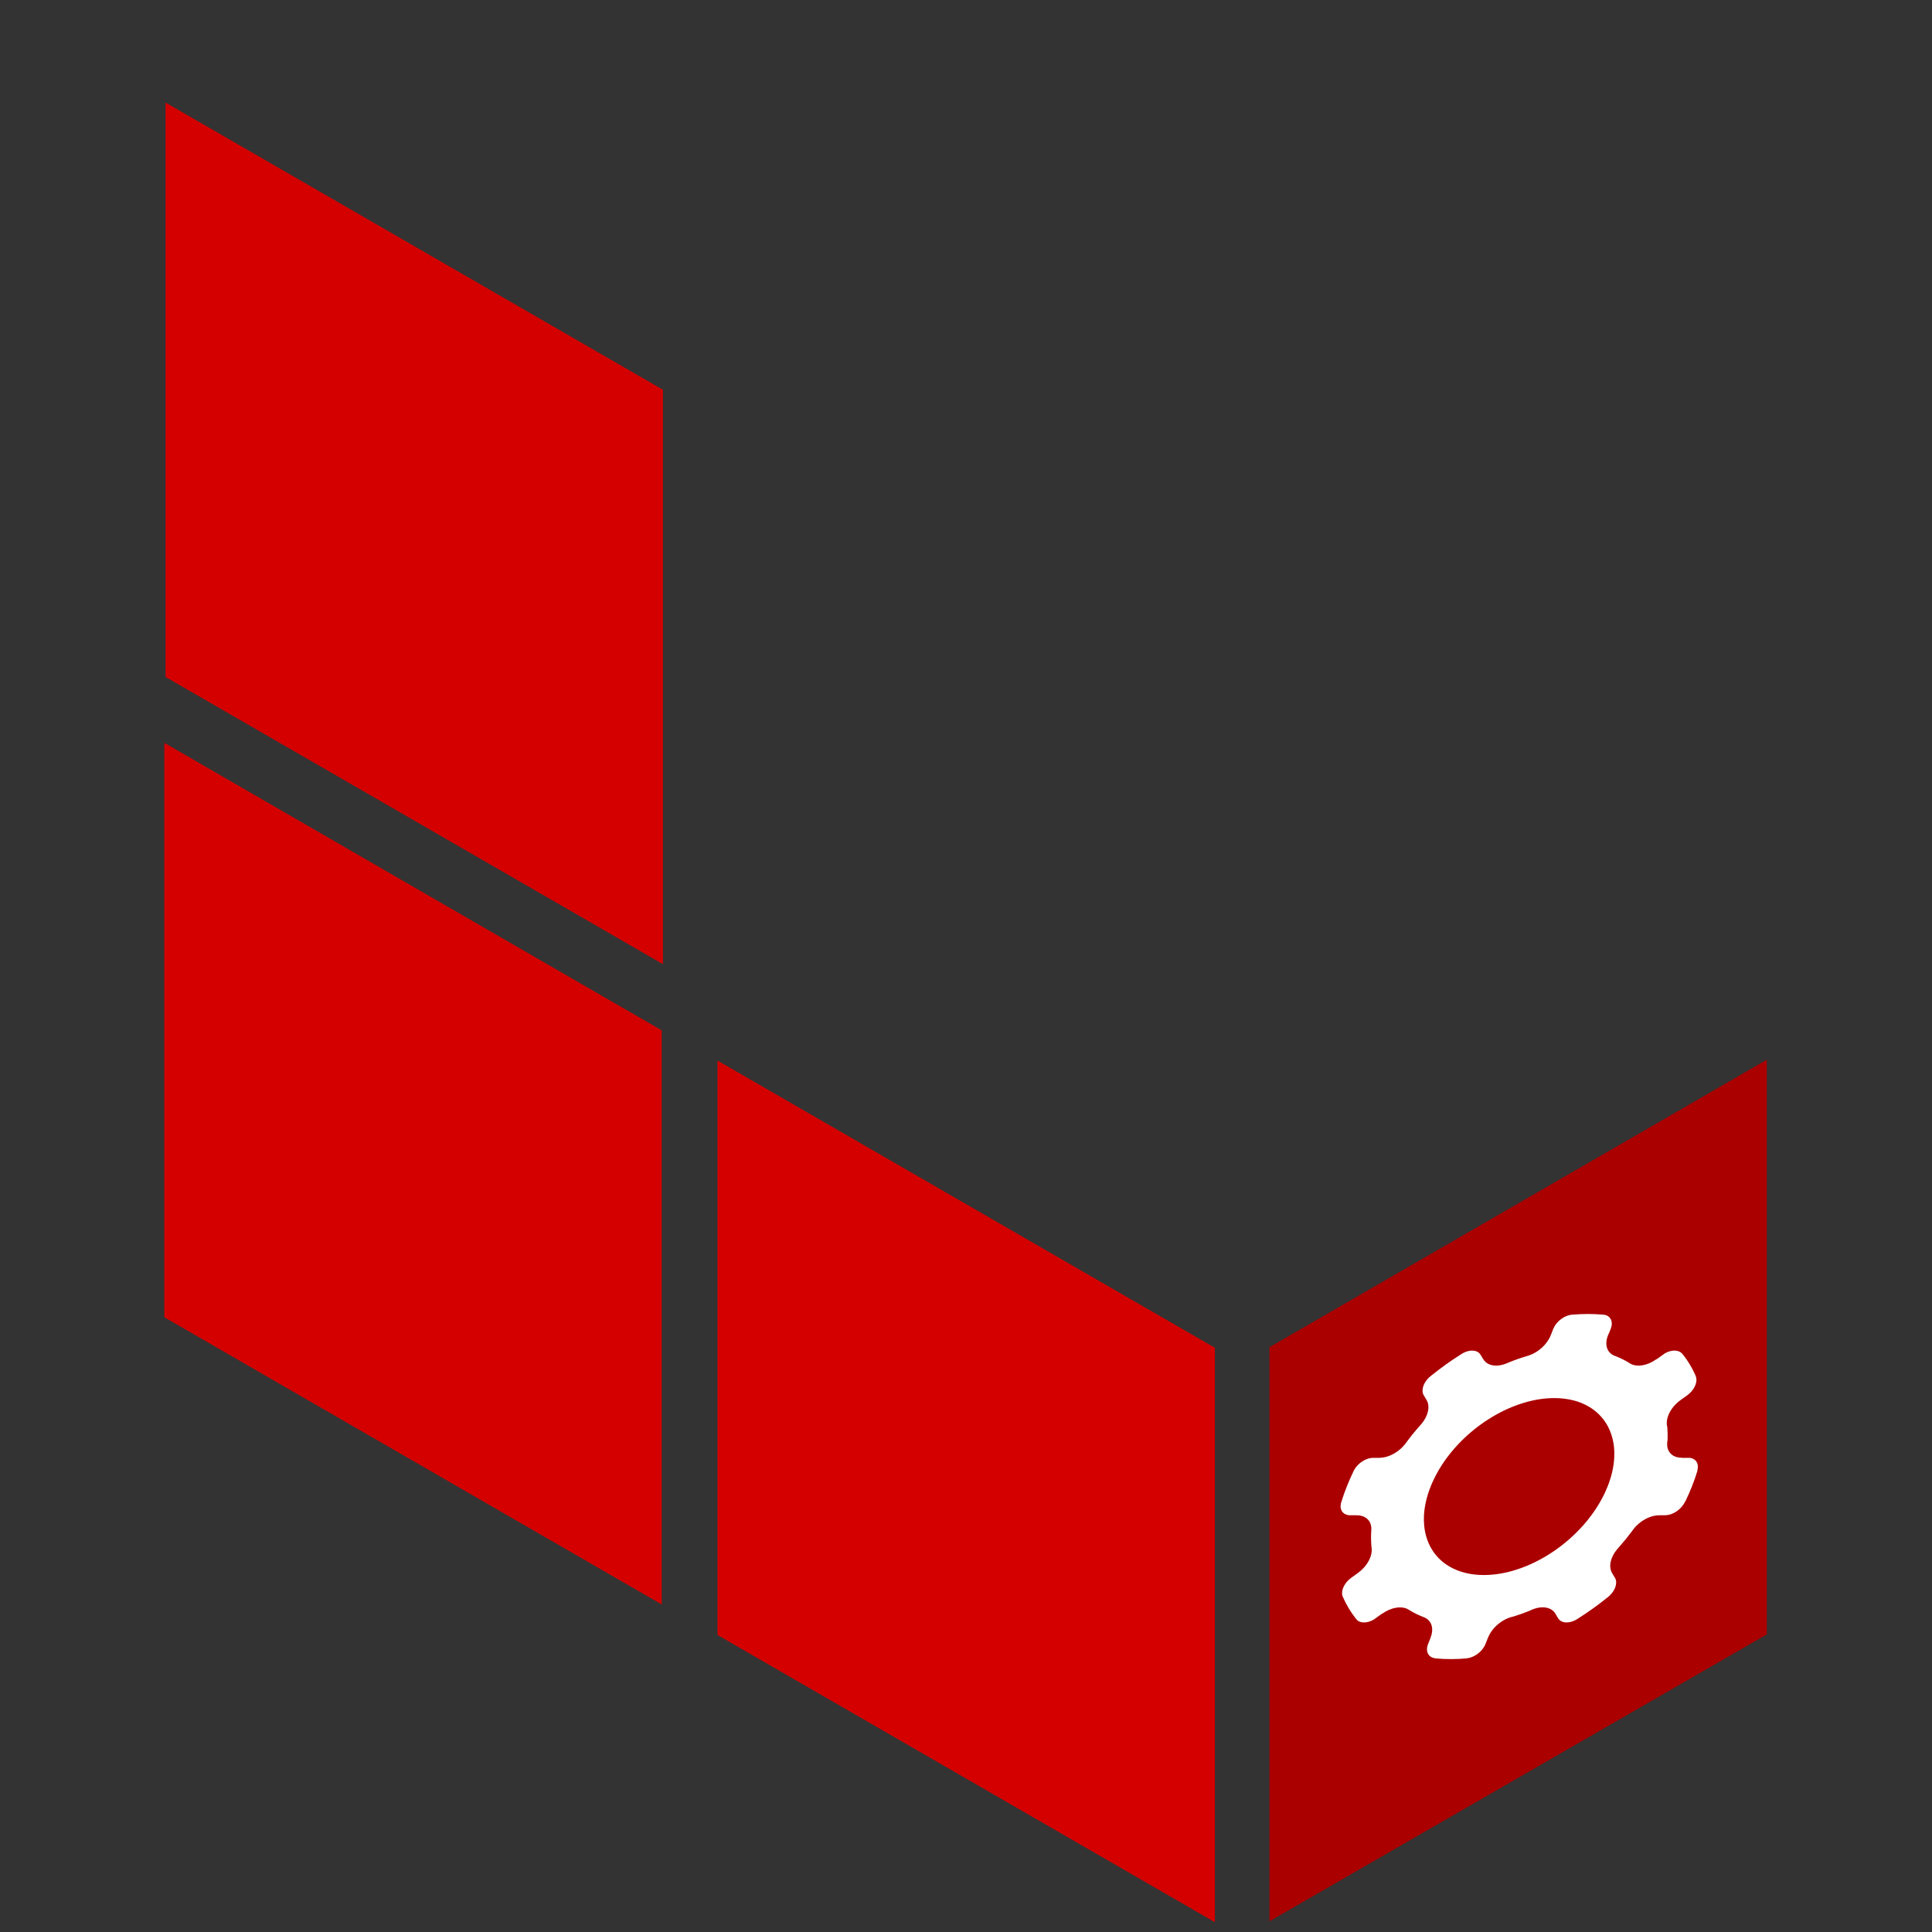 <?xml version="1.0" encoding="UTF-8" standalone="no"?>
<svg
   xmlns:dc="http://purl.org/dc/elements/1.1/"
   xmlns:cc="http://creativecommons.org/ns#"
   xmlns:rdf="http://www.w3.org/1999/02/22-rdf-syntax-ns#"
   xmlns:svg="http://www.w3.org/2000/svg"
   xmlns="http://www.w3.org/2000/svg"
   xmlns:sodipodi="http://sodipodi.sourceforge.net/DTD/sodipodi-0.dtd"
   xmlns:inkscape="http://www.inkscape.org/namespaces/inkscape"
   inkscape:export-ydpi="96"
   inkscape:export-xdpi="96"
   inkscape:export-filename="/Users/matt/Desktop/ops.png"
   inkscape:version="1.0beta1 (32d4812, 2019-09-19)"
   height="500"
   width="500"
   sodipodi:docname="ops.svg"
   id="svg12"
   version="1.1"
   viewBox="0 0 500 500">
  <rect x="0" y="0" width="500" height="500" fill="#333333" stroke="none"/>
  <defs
     id="defs16">
    <inkscape:perspective
       sodipodi:type="inkscape:persp3d"
       inkscape:vp_x="0 : 526.18109 : 1"
       inkscape:vp_y="0 : 1000 : 0"
       inkscape:vp_z="744.09448 : 526.18109 : 1"
       inkscape:persp3d-origin="372.04724 : 350.78739 : 1"
       id="perspective2669" />
  </defs>
  <sodipodi:namedview
     inkscape:document-rotation="0"
     inkscape:current-layer="svg12"
     inkscape:window-maximized="0"
     inkscape:window-y="23"
     inkscape:window-x="0"
     inkscape:cy="560"
     inkscape:cx="400"
     inkscape:zoom="0.35"
     showgrid="false"
     id="namedview14"
     inkscape:window-height="907"
     inkscape:window-width="1600"
     inkscape:pageshadow="2"
     inkscape:pageopacity="0"
     guidetolerance="10"
     gridtolerance="10"
     objecttolerance="10"
     borderopacity="1"
     bordercolor="#666666"
     pagecolor="#ffffff" />
  <g
     inkscape:label="Layer 2"
     id="layer2"
     inkscape:groupmode="layer">
    <path
       style="fill:#d40000;stroke-width:7.849"
       inkscape:connector-curvature="0"
       id="path10"
       d="M 42.846,26.541 V 175.194 L 171.563,249.521 V 100.868 Z M 185.691,423.132 314.408,497.459 V 348.806 L 185.691,274.479 Z"
       class="rect-light" />
    <path
       style="fill:#aa0000;stroke-width:7.849"
       inkscape:connector-curvature="0"
       id="path6"
       d="M 328.536,348.655 V 497.229 L 457.253,422.981 V 274.25 Z"
       class="rect-dark" />
    <path
       style="fill:#d40000;stroke-width:7.849"
       inkscape:connector-curvature="0"
       id="path8"
       d="M 42.531,192.25 171.248,266.655 V 415.229 L 42.531,340.903 Z"
       class="rect-light" />
  </g>
  <g
     inkscape:label="Layer 1"
     id="layer1"
     inkscape:groupmode="layer">
    <path
       style="fill:#ffffff;stroke-width:0.098"
       inkscape:connector-curvature="0"
       d="m 439.312,380.597 -0.053,0.006 c 0.518,-1.753 -0.32,-3.143 -1.998,-3.316 h -0.759 -1.283 l 0.01,-0.028 c -2.188,0 -3.585,-1.261 -3.762,-3.103 -0.038,-0.452 -0.015,-0.932 0.1,-1.446 0.042,-1.144 0.023,-2.26 -0.07,-3.349 10e-4,-0.006 10e-4,-0.006 -0.003,-0.006 -0.109,-0.385 -0.155,-0.804 -0.134,-1.25 l 10e-4,-0.006 c 0.025,-0.58 0.163,-1.211 0.421,-1.858 0.612,-1.541 1.787,-2.936 3.202,-3.941 h -0.006 v 0 l 1.583,-1.133 c 0.022,-0.012 0.036,-0.022 0.06,-0.039 0.019,-0.017 0.039,-0.028 0.057,-0.045 1.864,-1.362 2.774,-3.483 2.171,-4.929 l 0.029,-0.017 c -0.456,-1.044 -0.969,-2.043 -1.546,-2.992 -0.586,-0.982 -1.237,-1.914 -1.953,-2.796 l -0.017,0.012 c -0.88,-1.072 -2.742,-1.105 -4.486,-0.117 l -1.139,0.815 -1.072,0.759 -0.02,-0.034 c -2.272,1.63 -4.82,2.043 -6.508,1.234 -0.231,-0.106 -0.44,-0.24 -0.637,-0.391 -1.038,-0.62 -2.143,-1.166 -3.319,-1.635 -0.216,-0.061 -0.417,-0.145 -0.614,-0.24 0,0 -0.006,0 -0.003,-0.006 -0.56,-0.262 -1.027,-0.675 -1.353,-1.217 -0.548,-0.91 -0.616,-2.06 -0.302,-3.243 0.123,-0.463 0.309,-0.932 0.555,-1.396 l 0.382,-0.961 c 0.728,-1.831 0.009,-3.349 -1.609,-3.661 -0.209,-0.022 -0.414,-0.039 -0.631,-0.056 h 0.006 c -1.19,-0.095 -2.407,-0.151 -3.657,-0.151 -1.25,0 -2.512,0.056 -3.78,0.156 v 0 c -0.224,0.017 -0.449,0.034 -0.675,0.056 -1.864,0.307 -3.792,1.831 -4.518,3.656 l -0.659,1.658 c -0.952,2.395 -3.271,4.438 -5.699,5.224 -0.156,0.056 -0.313,0.101 -0.469,0.14 -1.69,0.502 -3.367,1.1 -5.027,1.792 -0.012,0 -0.015,0.006 -0.019,0.006 -0.136,0.061 -0.262,0.111 -0.401,0.167 -0.838,0.324 -1.69,0.502 -2.522,0.502 -1.54,0 -2.687,-0.625 -3.291,-1.636 l -0.012,0.012 -0.712,-1.172 c -0.78,-1.295 -2.723,-1.435 -4.568,-0.43 -0.221,0.134 -0.444,0.273 -0.653,0.407 l -0.031,0.022 c -1.268,0.804 -2.517,1.641 -3.741,2.517 -1.225,0.876 -2.424,1.786 -3.597,2.73 0,0 -0.006,0 -0.009,0.006 -0.212,0.167 -0.418,0.335 -0.626,0.508 -1.593,1.451 -2.244,3.455 -1.464,4.75 l 0.706,1.172 c 1.014,1.692 0.399,4.192 -1.35,6.246 -0.107,0.129 -0.219,0.257 -0.341,0.379 -1.237,1.384 -2.406,2.825 -3.489,4.298 -0.109,0.162 -0.225,0.313 -0.346,0.463 l -10e-4,0.006 c -0.547,0.703 -1.232,1.373 -2.031,1.937 -1.521,1.088 -3.162,1.636 -4.591,1.636 l -0.006,0.017 h -1.658 c -1.831,0 -3.872,1.317 -4.877,3.059 -0.106,0.212 -0.216,0.43 -0.321,0.653 v 0 c -0.578,1.2 -1.143,2.495 -1.629,3.718 v 0 l -0.01,0.028 -0.013,0.034 v 0 c -0.49,1.233 -0.924,2.45 -1.3,3.65 l -10e-4,0.006 c -0.07,0.218 -0.134,0.435 -0.198,0.653 -0.38,1.741 0.607,3.064 2.433,3.064 h 0.006 1.663 v 0 c 2.372,0 3.808,1.485 3.78,3.578 l -10e-4,0.006 c 2.3e-4,0.14 -0.012,0.279 -0.032,0.419 0.003,0.006 -5.7e-4,0.017 0.006,0.028 -0.093,1.485 -0.063,2.925 0.071,4.315 0.003,0.006 0.006,0.017 0.009,0.022 0.019,0.106 0.025,0.218 0.034,0.335 0.042,0.709 -0.086,1.496 -0.415,2.322 -0.612,1.541 -1.792,2.936 -3.202,3.941 l 0.003,0.006 -1.583,1.133 c -0.022,0.012 -0.039,0.028 -0.06,0.039 -0.023,0.017 -0.039,0.028 -0.057,0.045 -1.747,1.278 -2.661,3.226 -2.269,4.655 0.084,0.195 0.168,0.391 0.255,0.58 0.42,0.938 0.894,1.836 1.419,2.707 v 0 c 0.525,0.871 1.096,1.708 1.719,2.501 0.125,0.162 0.253,0.318 0.381,0.474 0.943,0.871 2.67,0.837 4.298,-0.084 l 1.139,-0.815 1.069,-0.765 0.022,0.028 c 2.362,-1.686 5.019,-2.065 6.705,-1.128 0.088,0.045 0.172,0.101 0.253,0.151 0.003,0.006 0.015,0.006 0.021,0.017 1.124,0.698 2.335,1.301 3.635,1.809 0.113,0.039 0.224,0.084 0.329,0.128 0.622,0.274 1.14,0.698 1.499,1.284 0.656,1.089 0.637,2.512 0.069,3.941 h 0.017 l -0.652,1.641 c -0.763,1.92 0.064,3.505 1.863,3.695 l -0.009,0.023 c 1.294,0.128 2.632,0.189 4.016,0.189 1.384,0 2.77,-0.061 4.172,-0.189 l 0.003,-0.023 c 1.945,-0.19 4.043,-1.775 4.807,-3.695 l 0.659,-1.658 c 0.89,-2.238 2.973,-4.164 5.223,-5.051 0.458,-0.184 0.919,-0.318 1.379,-0.407 1.393,-0.43 2.778,-0.921 4.157,-1.485 0.421,-0.218 0.857,-0.402 1.284,-0.536 0.694,-0.229 1.404,-0.357 2.096,-0.357 1.412,0 2.496,0.53 3.136,1.407 0.11,0.145 0.209,0.301 0.291,0.474 l 0.569,0.954 0.009,-0.006 c 0.787,1.306 2.784,1.435 4.653,0.385 0.006,0 0.015,-0.006 0.023,-0.017 0.163,-0.1 0.318,-0.195 0.475,-0.295 1.305,-0.826 2.585,-1.686 3.841,-2.585 1.256,-0.899 2.494,-1.836 3.703,-2.813 l 0.471,-0.385 c 1.578,-1.401 2.263,-3.349 1.601,-4.661 l -0.003,-0.006 -0.164,-0.262 v 0 l -0.625,-1.038 10e-4,-0.006 c -1.002,-1.663 -0.419,-4.114 1.265,-6.145 0.16,-0.19 0.324,-0.38 0.501,-0.558 1.191,-1.34 2.319,-2.729 3.378,-4.158 0.131,-0.19 0.262,-0.38 0.411,-0.558 0.546,-0.698 1.221,-1.345 2.009,-1.909 1.514,-1.083 3.16,-1.63 4.589,-1.63 l 10e-4,-0.006 h 1.602 l 0.009,-0.022 c 1.987,0 4.232,-1.563 5.106,-3.522 l 0.053,0.006 c 0.624,-1.289 1.197,-2.59 1.716,-3.896 0.552,-1.39 1.031,-2.763 1.448,-4.12 z m -23.278,4.12 v 0 c -1.034,2.601 -2.457,5.102 -4.187,7.429 -0.654,0.888 -1.361,1.753 -2.093,2.585 -2.018,2.283 -4.332,4.354 -6.811,6.14 -2.483,1.781 -5.14,3.271 -7.864,4.393 -1.009,0.419 -2.024,0.781 -3.039,1.089 -2.651,0.815 -5.325,1.25 -7.93,1.261 h -0.067 c -2.579,0 -4.883,-0.424 -6.881,-1.211 -0.808,-0.313 -1.558,-0.687 -2.255,-1.111 -1.83,-1.111 -3.298,-2.585 -4.365,-4.354 -1.08,-1.775 -1.752,-3.835 -1.961,-6.117 -0.088,-0.86 -0.107,-1.753 -0.056,-2.668 0.128,-2.316 0.678,-4.795 1.7,-7.379 1.031,-2.579 2.492,-5.175 4.208,-7.485 0.679,-0.921 1.408,-1.814 2.174,-2.673 2.027,-2.277 4.333,-4.343 6.824,-6.118 2.492,-1.775 5.153,-3.26 7.879,-4.376 1.018,-0.413 2.052,-0.781 3.084,-1.089 2.623,-0.787 5.265,-1.211 7.844,-1.211 h 0.067 c 2.602,0.012 4.928,0.452 6.936,1.256 0.771,0.307 1.496,0.675 2.168,1.088 1.837,1.122 3.308,2.618 4.377,4.393 1.058,1.775 1.713,3.835 1.931,6.095 0.076,0.849 0.096,1.725 0.043,2.629 -0.124,2.322 -0.681,4.817 -1.71,7.407 l -0.012,0.028 z m 0,0"
       id="path886" />
  </g>
</svg>
